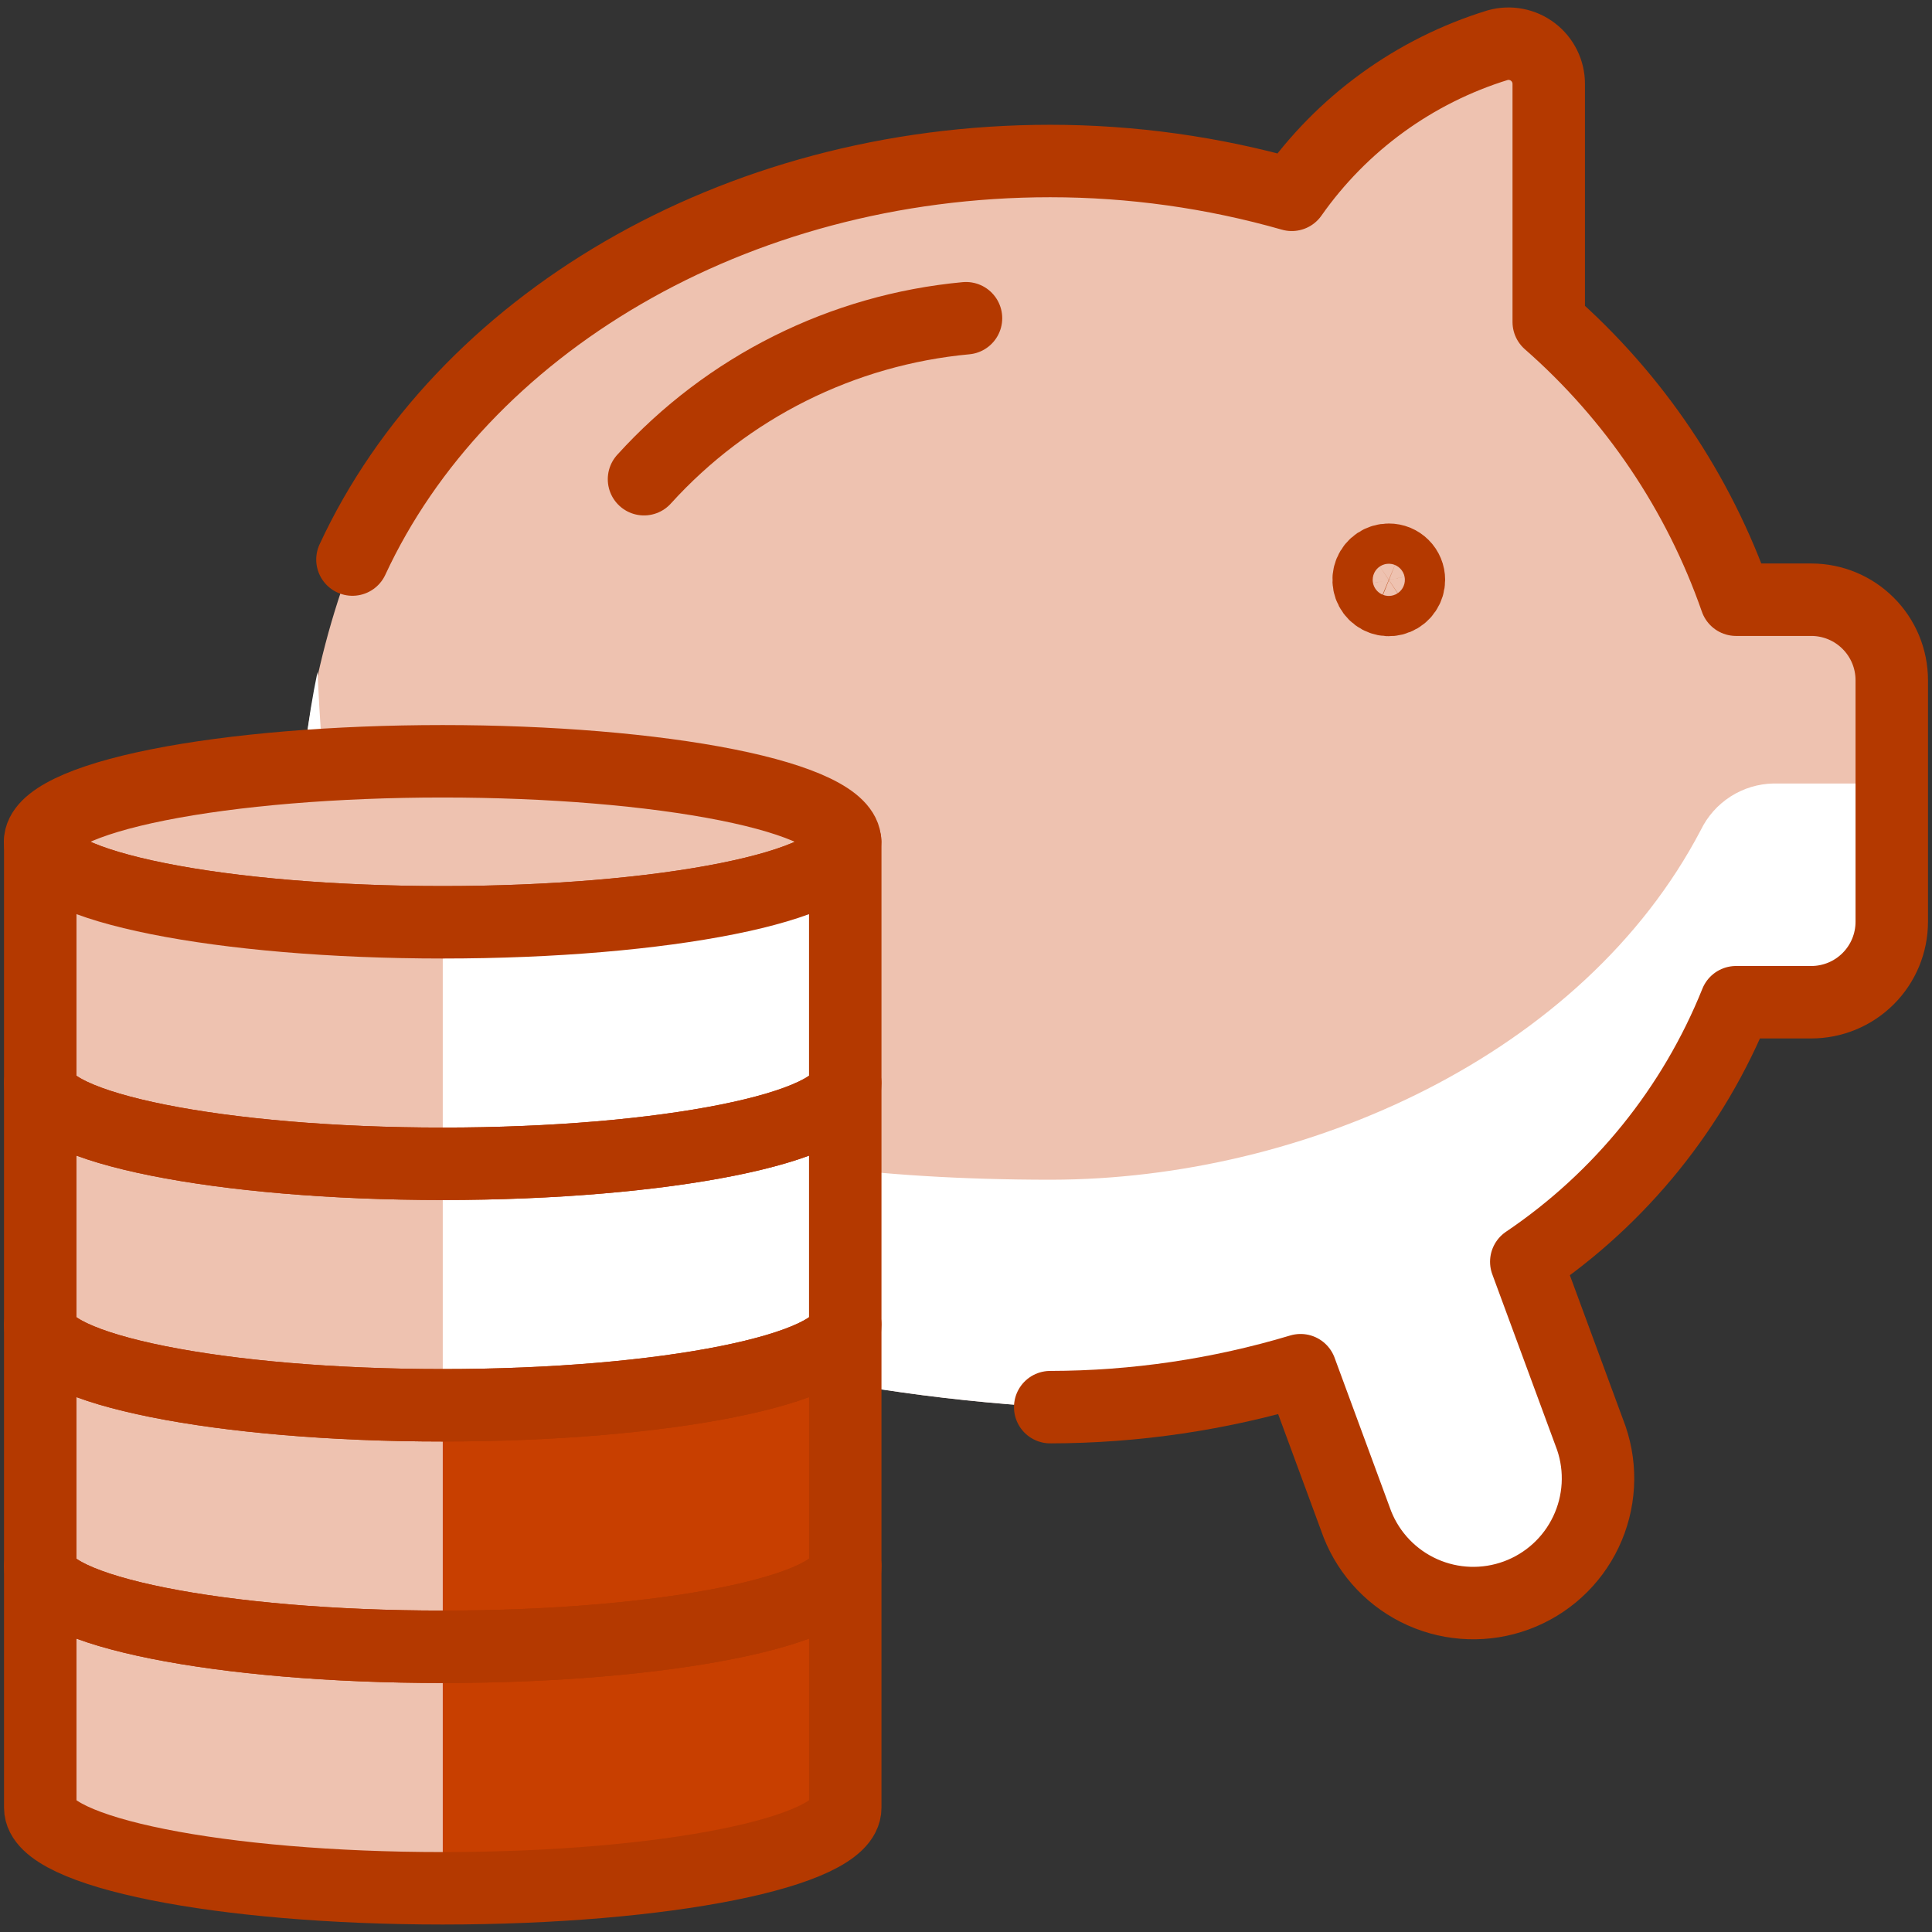 <svg width="80" height="80" viewBox="0 0 80 80" fill="none" xmlns="http://www.w3.org/2000/svg">
<rect x="0" y="0" width="80" height="80" fill="#333333" stroke="none"/>
<g clip-path="url(#clip0_766_5564)">
<path d="M43.494 58.267C47.005 58.262 50.497 57.747 53.86 56.737L56.214 63.12C56.71 64.373 57.677 65.382 58.908 65.931C60.138 66.481 61.535 66.527 62.799 66.061C64.063 65.595 65.095 64.654 65.675 63.437C66.254 62.22 66.335 60.825 65.9 59.55L63.207 52.247C67.11 49.612 70.135 45.869 71.89 41.5H75C75.884 41.5 76.732 41.149 77.357 40.524C77.982 39.899 78.334 39.051 78.334 38.167V28.167C78.334 27.283 77.982 26.435 77.357 25.81C76.732 25.184 75.884 24.833 75 24.833H71.88C70.334 20.395 67.664 16.433 64.13 13.333V3.477C64.13 3.22 64.071 2.966 63.957 2.736C63.843 2.505 63.677 2.304 63.472 2.149C63.268 1.993 63.03 1.887 62.777 1.839C62.525 1.79 62.265 1.801 62.017 1.87C58.567 2.93 55.568 5.106 53.49 8.057C50.238 7.129 46.872 6.658 43.49 6.657C30.334 6.667 19.07 13.517 14.594 23.17C12.852 27.746 12.109 32.642 12.415 37.529C12.721 42.415 14.068 47.18 16.367 51.503C24.91 55.426 34.109 57.72 43.494 58.267Z" fill="#EEC2B0"/>
<path d="M73.43 32.443C72.802 32.456 72.189 32.642 71.66 32.981C71.131 33.32 70.705 33.798 70.43 34.363C65.544 43.697 54.04 48.833 43.53 48.85C13.647 48.85 13.53 35.267 13.147 27.823C11.487 35.855 12.622 44.212 16.364 51.51C24.905 55.43 34.104 57.722 43.487 58.267C46.999 58.263 50.493 57.747 53.857 56.737L56.117 62.867C56.526 64.053 57.34 65.058 58.416 65.706C59.491 66.354 60.76 66.603 62 66.41C62.738 66.271 63.437 65.973 64.048 65.537C64.659 65.1 65.167 64.536 65.538 63.883C65.908 63.23 66.132 62.504 66.194 61.756C66.255 61.007 66.153 60.255 65.894 59.55L63.197 52.247C67.102 49.614 70.128 45.87 71.884 41.5H75C75.884 41.5 76.732 41.149 77.357 40.524C77.982 39.899 78.334 39.051 78.334 38.167V32.443H73.43Z" fill="white"/>
<path d="M14.594 23.17C19.07 13.517 30.334 6.667 43.49 6.667C46.873 6.668 50.238 7.139 53.49 8.067C55.566 5.112 58.566 2.932 62.017 1.87C62.265 1.801 62.525 1.79 62.778 1.839C63.03 1.887 63.268 1.993 63.472 2.149C63.677 2.304 63.843 2.505 63.957 2.736C64.071 2.966 64.131 3.22 64.13 3.477V13.333C67.667 16.432 70.339 20.394 71.887 24.833H75C75.885 24.833 76.732 25.184 77.357 25.81C77.983 26.435 78.334 27.283 78.334 28.167V38.167C78.334 39.051 77.983 39.899 77.357 40.524C76.732 41.149 75.885 41.5 75 41.5H71.884C70.128 45.869 67.104 49.612 63.2 52.247L65.894 59.55C66.329 60.825 66.248 62.22 65.668 63.437C65.089 64.654 64.057 65.595 62.792 66.061C61.528 66.527 60.131 66.481 58.901 65.931C57.671 65.382 56.704 64.373 56.207 63.12L53.854 56.737C50.491 57.747 46.999 58.262 43.487 58.267" stroke="#B43900" stroke-width="3" stroke-linecap="round" stroke-linejoin="round"/>
<path d="M57.506 23.177C57.341 23.177 57.18 23.226 57.043 23.317C56.906 23.409 56.799 23.539 56.736 23.691C56.673 23.843 56.657 24.011 56.689 24.173C56.721 24.334 56.8 24.483 56.917 24.599C57.033 24.716 57.182 24.795 57.344 24.827C57.505 24.86 57.673 24.843 57.825 24.78C57.977 24.717 58.108 24.61 58.199 24.473C58.291 24.336 58.34 24.175 58.34 24.01C58.34 23.9 58.319 23.792 58.277 23.691C58.235 23.589 58.174 23.497 58.096 23.42C58.019 23.342 57.927 23.281 57.826 23.239C57.724 23.198 57.616 23.176 57.506 23.177Z" stroke="#B43900" stroke-width="3" stroke-linecap="round" stroke-linejoin="round"/>
<path d="M26.667 19.843C30.121 16.031 34.878 13.652 40 13.177" stroke="#B43900" stroke-width="3" stroke-linecap="round" stroke-linejoin="round"/>
<path d="M1.66 34.857C1.66 35.741 3.416 36.589 6.542 37.214C9.667 37.839 13.906 38.19 18.327 38.19C22.747 38.19 26.986 37.839 30.112 37.214C33.237 36.589 34.993 35.741 34.993 34.857C34.993 33.973 33.237 33.125 30.112 32.5C26.986 31.875 22.747 31.523 18.327 31.523C13.906 31.523 9.667 31.875 6.542 32.5C3.416 33.125 1.66 33.973 1.66 34.857Z" fill="#EEC2B0" stroke="#B43900" stroke-width="3" stroke-linecap="round" stroke-linejoin="round"/>
<path d="M35 34.857V44.857C35 46.693 27.534 48.19 18.334 48.19C9.134 48.19 1.667 46.693 1.667 44.857V34.857C1.667 36.693 9.13 38.19 18.334 38.19C27.537 38.19 35 36.693 35 34.857Z" fill="white"/>
<path d="M35 44.857V54.857C35 56.693 27.534 58.19 18.334 58.19C9.134 58.19 1.667 56.693 1.667 54.857V44.857C1.667 46.693 9.13 48.19 18.334 48.19C27.537 48.19 35 46.693 35 44.857Z" fill="white"/>
<path d="M35 54.857V64.857C35 66.693 27.534 68.19 18.334 68.19C9.134 68.19 1.667 66.693 1.667 64.857V54.857C1.667 56.693 9.13 58.19 18.334 58.19C27.537 58.19 35 56.693 35 54.857Z" fill="#C83F00"/>
<path d="M35 64.857V74.857C35 76.693 27.534 78.19 18.334 78.19C9.134 78.19 1.667 76.693 1.667 74.857V64.857C1.667 66.693 9.13 68.19 18.334 68.19C27.537 68.19 35 66.693 35 64.857Z" fill="#C83F00"/>
<path d="M18.334 38.19C9.13 38.19 1.667 36.69 1.667 34.857V44.857C1.667 46.69 9.13 48.19 18.334 48.19V38.19Z" fill="#EEC2B0"/>
<path d="M18.334 48.19C9.13 48.19 1.667 46.69 1.667 44.857V54.857C1.667 56.69 9.13 58.19 18.334 58.19V48.19Z" fill="#EEC2B0"/>
<path d="M18.334 58.19C9.13 58.19 1.667 56.69 1.667 54.857V64.857C1.667 66.69 9.13 68.19 18.334 68.19V58.19Z" fill="#EEC2B0"/>
<path d="M18.334 68.19C9.13 68.19 1.667 66.69 1.667 64.857V74.857C1.667 76.69 9.13 78.19 18.334 78.19V68.19Z" fill="#EEC2B0"/>
<path d="M35 34.857V44.857C35 46.693 27.534 48.19 18.334 48.19C9.134 48.19 1.667 46.693 1.667 44.857V34.857C1.667 36.693 9.13 38.19 18.334 38.19C27.537 38.19 35 36.693 35 34.857Z" stroke="#B43900" stroke-width="3" stroke-linecap="round" stroke-linejoin="round"/>
<path d="M35 44.857V54.857C35 56.693 27.534 58.19 18.334 58.19C9.134 58.19 1.667 56.693 1.667 54.857V44.857C1.667 46.693 9.13 48.19 18.334 48.19C27.537 48.19 35 46.693 35 44.857Z" stroke="#B43900" stroke-width="3" stroke-linecap="round" stroke-linejoin="round"/>
<path d="M35 54.857V64.857C35 66.693 27.534 68.19 18.334 68.19C9.134 68.19 1.667 66.693 1.667 64.857V54.857C1.667 56.693 9.13 58.19 18.334 58.19C27.537 58.19 35 56.693 35 54.857Z" stroke="#B43900" stroke-width="3" stroke-linecap="round" stroke-linejoin="round"/>
<path d="M35 64.857V74.857C35 76.693 27.534 78.19 18.334 78.19C9.134 78.19 1.667 76.693 1.667 74.857V64.857C1.667 66.693 9.13 68.19 18.334 68.19C27.537 68.19 35 66.693 35 64.857Z" stroke="#B43900" stroke-width="3" stroke-linecap="round" stroke-linejoin="round"/>
</g>
<defs>
<clipPath id="clip0_766_5564">
<rect width="80" height="80" fill="white"/>
</clipPath>
</defs>
</svg>
